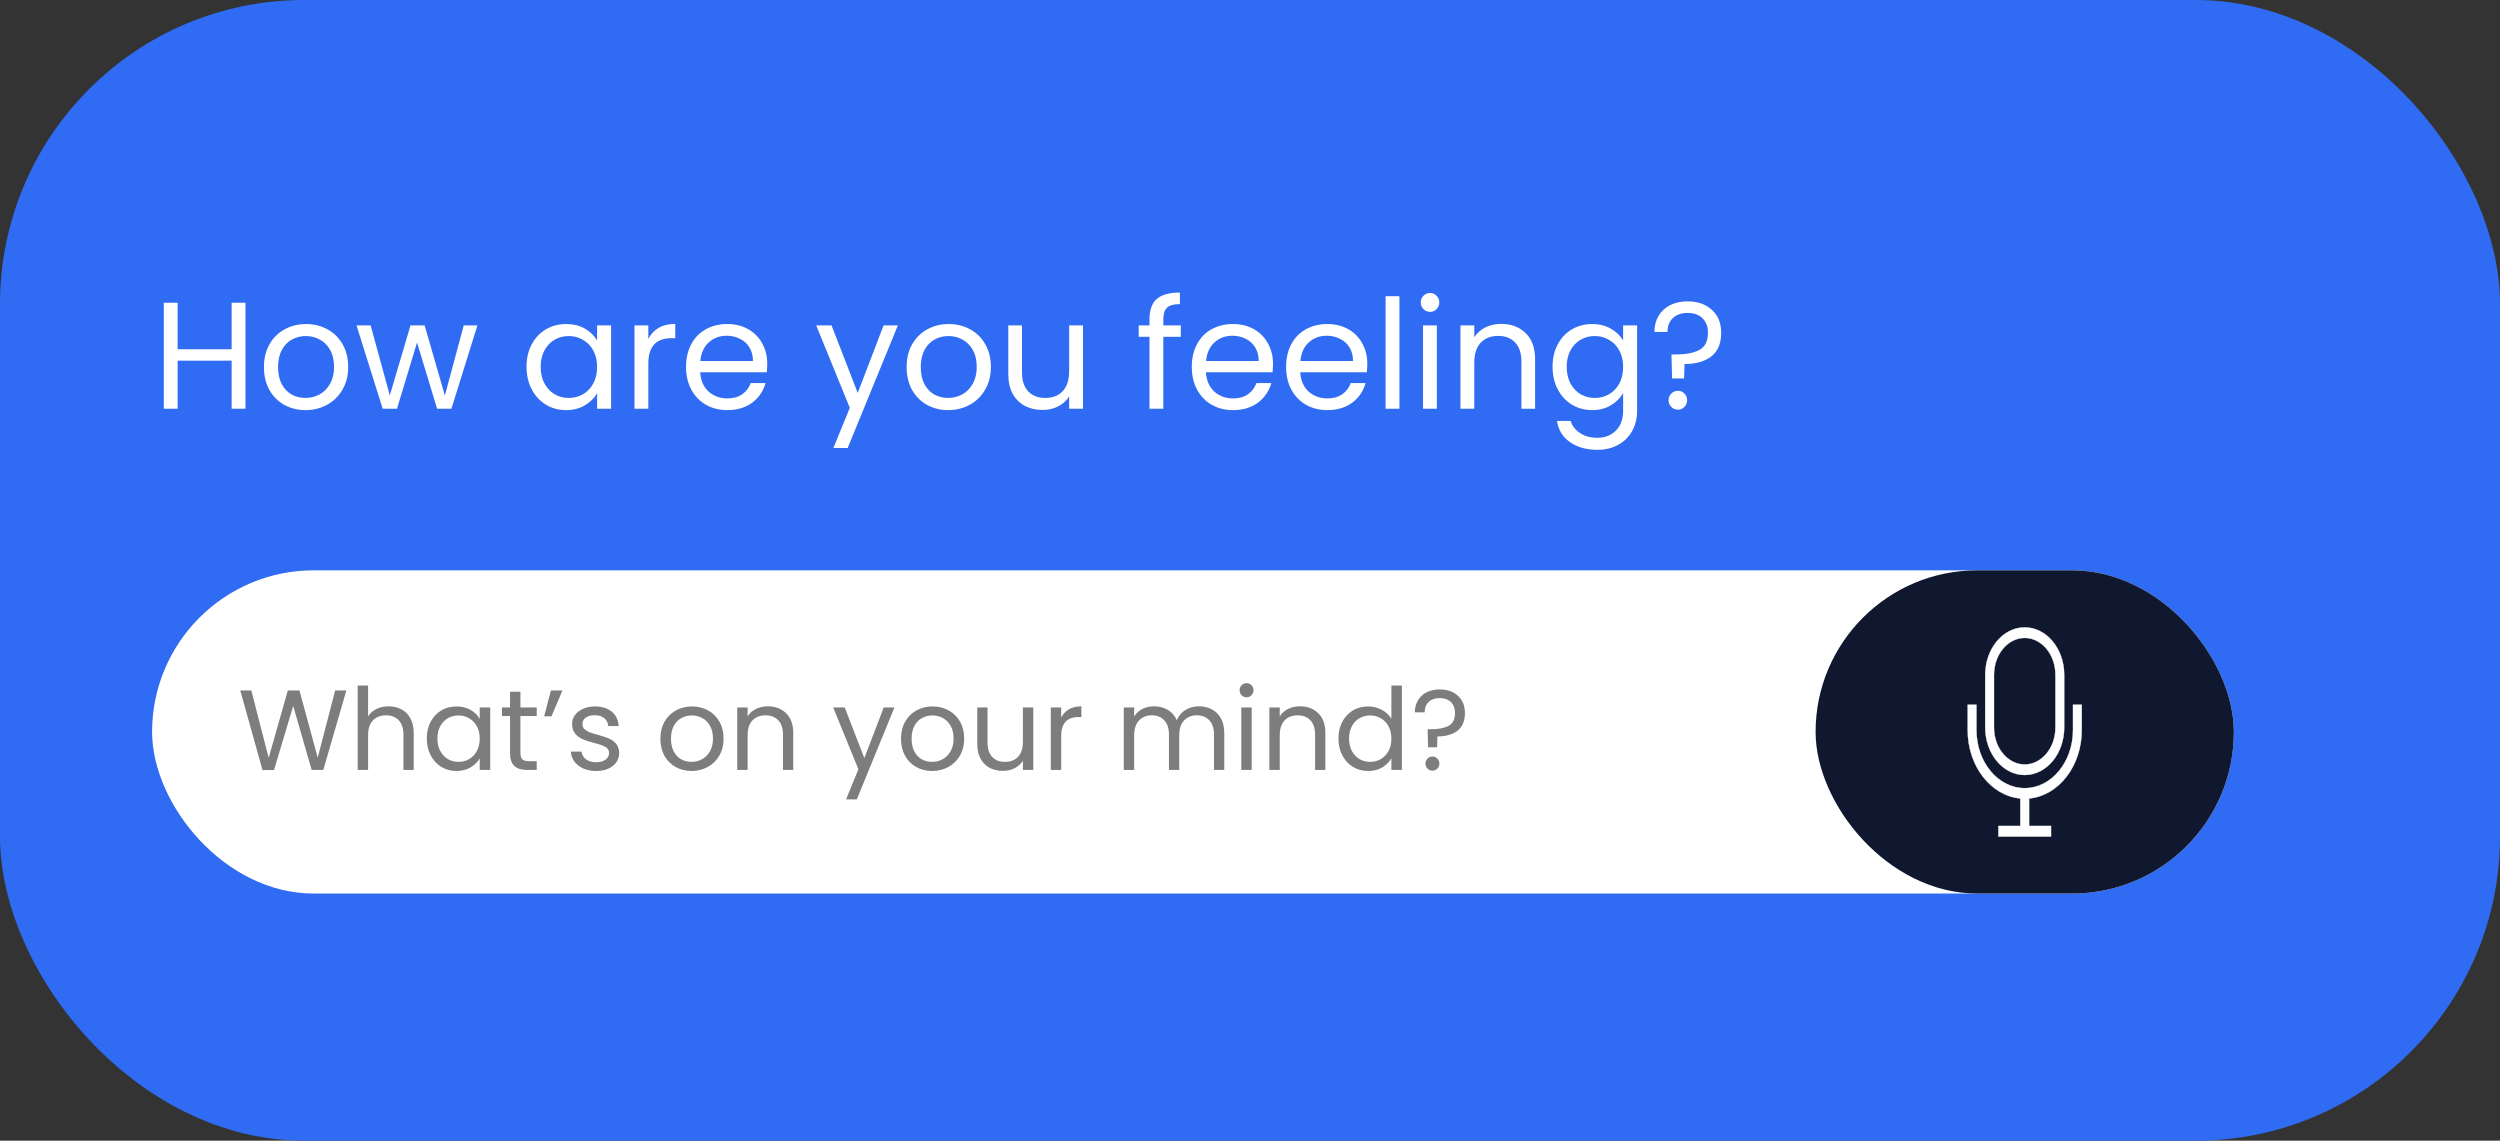 <svg width="263" height="120" viewBox="0 0 263 120" fill="none" xmlns="http://www.w3.org/2000/svg">
<rect x="0" y="0" width="263" height="120" fill="#333333" stroke="none"/>
<rect width="263" height="120" rx="32" fill="#306BF3"/>
<path d="M25.824 31.848V43H24.368V37.944H18.688V43H17.232V31.848H18.688V36.744H24.368V31.848H25.824ZM32.134 43.144C31.313 43.144 30.566 42.957 29.894 42.584C29.233 42.211 28.71 41.683 28.326 41C27.953 40.307 27.766 39.507 27.766 38.6C27.766 37.704 27.958 36.915 28.342 36.232C28.737 35.539 29.27 35.011 29.942 34.648C30.614 34.275 31.366 34.088 32.198 34.088C33.03 34.088 33.782 34.275 34.454 34.648C35.126 35.011 35.654 35.533 36.038 36.216C36.433 36.899 36.63 37.693 36.63 38.6C36.63 39.507 36.428 40.307 36.022 41C35.627 41.683 35.089 42.211 34.406 42.584C33.724 42.957 32.966 43.144 32.134 43.144ZM32.134 41.864C32.657 41.864 33.148 41.741 33.606 41.496C34.065 41.251 34.433 40.883 34.71 40.392C34.998 39.901 35.142 39.304 35.142 38.6C35.142 37.896 35.004 37.299 34.726 36.808C34.449 36.317 34.086 35.955 33.638 35.72C33.19 35.475 32.705 35.352 32.182 35.352C31.649 35.352 31.158 35.475 30.71 35.72C30.273 35.955 29.921 36.317 29.654 36.808C29.387 37.299 29.254 37.896 29.254 38.6C29.254 39.315 29.382 39.917 29.638 40.408C29.905 40.899 30.257 41.267 30.694 41.512C31.131 41.747 31.611 41.864 32.134 41.864ZM50.224 34.232L47.489 43H45.984L43.873 36.04L41.761 43H40.257L37.505 34.232H38.992L41.008 41.592L43.184 34.232H44.672L46.8 41.608L48.785 34.232H50.224ZM55.391 38.584C55.391 37.688 55.572 36.904 55.935 36.232C56.298 35.549 56.794 35.021 57.423 34.648C58.063 34.275 58.773 34.088 59.551 34.088C60.319 34.088 60.986 34.253 61.551 34.584C62.117 34.915 62.538 35.331 62.815 35.832V34.232H64.287V43H62.815V41.368C62.527 41.88 62.095 42.307 61.519 42.648C60.954 42.979 60.292 43.144 59.535 43.144C58.757 43.144 58.053 42.952 57.423 42.568C56.794 42.184 56.298 41.645 55.935 40.952C55.572 40.259 55.391 39.469 55.391 38.584ZM62.815 38.6C62.815 37.939 62.682 37.363 62.415 36.872C62.148 36.381 61.786 36.008 61.327 35.752C60.879 35.485 60.383 35.352 59.839 35.352C59.295 35.352 58.799 35.48 58.351 35.736C57.903 35.992 57.546 36.365 57.279 36.856C57.013 37.347 56.879 37.923 56.879 38.584C56.879 39.256 57.013 39.843 57.279 40.344C57.546 40.835 57.903 41.213 58.351 41.48C58.799 41.736 59.295 41.864 59.839 41.864C60.383 41.864 60.879 41.736 61.327 41.48C61.786 41.213 62.148 40.835 62.415 40.344C62.682 39.843 62.815 39.261 62.815 38.6ZM68.204 35.656C68.46 35.155 68.822 34.765 69.292 34.488C69.772 34.211 70.353 34.072 71.036 34.072V35.576H70.652C69.02 35.576 68.204 36.461 68.204 38.232V43H66.748V34.232H68.204V35.656ZM80.716 38.28C80.716 38.557 80.7 38.851 80.668 39.16H73.66C73.714 40.024 74.007 40.701 74.54 41.192C75.084 41.672 75.74 41.912 76.508 41.912C77.138 41.912 77.66 41.768 78.076 41.48C78.503 41.181 78.802 40.787 78.972 40.296H80.54C80.306 41.139 79.836 41.827 79.132 42.36C78.428 42.883 77.554 43.144 76.508 43.144C75.676 43.144 74.93 42.957 74.268 42.584C73.618 42.211 73.106 41.683 72.732 41C72.359 40.307 72.172 39.507 72.172 38.6C72.172 37.693 72.354 36.899 72.716 36.216C73.079 35.533 73.586 35.011 74.236 34.648C74.898 34.275 75.655 34.088 76.508 34.088C77.34 34.088 78.076 34.269 78.716 34.632C79.356 34.995 79.847 35.496 80.188 36.136C80.54 36.765 80.716 37.48 80.716 38.28ZM79.212 37.976C79.212 37.421 79.09 36.947 78.844 36.552C78.599 36.147 78.263 35.843 77.836 35.64C77.42 35.427 76.956 35.32 76.444 35.32C75.708 35.32 75.079 35.555 74.556 36.024C74.044 36.493 73.751 37.144 73.676 37.976H79.212ZM94.456 34.232L89.176 47.128H87.672L89.4 42.904L85.864 34.232H87.48L90.232 41.336L92.952 34.232H94.456ZM99.743 43.144C98.922 43.144 98.175 42.957 97.504 42.584C96.842 42.211 96.32 41.683 95.936 41C95.562 40.307 95.376 39.507 95.376 38.6C95.376 37.704 95.567 36.915 95.951 36.232C96.346 35.539 96.879 35.011 97.552 34.648C98.224 34.275 98.975 34.088 99.808 34.088C100.64 34.088 101.392 34.275 102.064 34.648C102.736 35.011 103.264 35.533 103.648 36.216C104.042 36.899 104.24 37.693 104.24 38.6C104.24 39.507 104.037 40.307 103.632 41C103.237 41.683 102.698 42.211 102.016 42.584C101.333 42.957 100.576 43.144 99.743 43.144ZM99.743 41.864C100.266 41.864 100.757 41.741 101.216 41.496C101.674 41.251 102.042 40.883 102.32 40.392C102.608 39.901 102.752 39.304 102.752 38.6C102.752 37.896 102.613 37.299 102.336 36.808C102.058 36.317 101.696 35.955 101.248 35.72C100.8 35.475 100.314 35.352 99.791 35.352C99.258 35.352 98.767 35.475 98.32 35.72C97.882 35.955 97.53 36.317 97.263 36.808C96.997 37.299 96.864 37.896 96.864 38.6C96.864 39.315 96.992 39.917 97.248 40.408C97.514 40.899 97.866 41.267 98.303 41.512C98.741 41.747 99.221 41.864 99.743 41.864ZM113.93 34.232V43H112.474V41.704C112.197 42.152 111.807 42.504 111.306 42.76C110.815 43.005 110.271 43.128 109.674 43.128C108.991 43.128 108.378 42.989 107.834 42.712C107.29 42.424 106.858 41.997 106.538 41.432C106.229 40.867 106.074 40.179 106.074 39.368V34.232H107.514V39.176C107.514 40.04 107.733 40.707 108.17 41.176C108.607 41.635 109.205 41.864 109.962 41.864C110.741 41.864 111.354 41.624 111.802 41.144C112.25 40.664 112.474 39.965 112.474 39.048V34.232H113.93ZM124.222 35.432H122.382V43H120.926V35.432H119.79V34.232H120.926V33.608C120.926 32.627 121.177 31.912 121.678 31.464C122.19 31.005 123.006 30.776 124.126 30.776V31.992C123.486 31.992 123.033 32.12 122.766 32.376C122.51 32.621 122.382 33.032 122.382 33.608V34.232H124.222V35.432ZM133.92 38.28C133.92 38.557 133.904 38.851 133.872 39.16H126.864C126.917 40.024 127.21 40.701 127.744 41.192C128.288 41.672 128.944 41.912 129.712 41.912C130.341 41.912 130.864 41.768 131.28 41.48C131.706 41.181 132.005 40.787 132.176 40.296H133.744C133.509 41.139 133.04 41.827 132.336 42.36C131.632 42.883 130.757 43.144 129.712 43.144C128.88 43.144 128.133 42.957 127.472 42.584C126.821 42.211 126.309 41.683 125.936 41C125.562 40.307 125.376 39.507 125.376 38.6C125.376 37.693 125.557 36.899 125.92 36.216C126.282 35.533 126.789 35.011 127.44 34.648C128.101 34.275 128.858 34.088 129.712 34.088C130.544 34.088 131.28 34.269 131.92 34.632C132.56 34.995 133.05 35.496 133.392 36.136C133.744 36.765 133.92 37.48 133.92 38.28ZM132.416 37.976C132.416 37.421 132.293 36.947 132.048 36.552C131.802 36.147 131.466 35.843 131.04 35.64C130.624 35.427 130.16 35.32 129.648 35.32C128.912 35.32 128.282 35.555 127.76 36.024C127.248 36.493 126.954 37.144 126.88 37.976H132.416ZM143.841 38.28C143.841 38.557 143.825 38.851 143.793 39.16H136.785C136.839 40.024 137.132 40.701 137.665 41.192C138.209 41.672 138.865 41.912 139.633 41.912C140.263 41.912 140.785 41.768 141.201 41.48C141.628 41.181 141.927 40.787 142.097 40.296H143.665C143.431 41.139 142.961 41.827 142.257 42.36C141.553 42.883 140.679 43.144 139.633 43.144C138.801 43.144 138.055 42.957 137.393 42.584C136.743 42.211 136.231 41.683 135.857 41C135.484 40.307 135.297 39.507 135.297 38.6C135.297 37.693 135.479 36.899 135.841 36.216C136.204 35.533 136.711 35.011 137.361 34.648C138.023 34.275 138.78 34.088 139.633 34.088C140.465 34.088 141.201 34.269 141.841 34.632C142.481 34.995 142.972 35.496 143.313 36.136C143.665 36.765 143.841 37.48 143.841 38.28ZM142.337 37.976C142.337 37.421 142.215 36.947 141.969 36.552C141.724 36.147 141.388 35.843 140.961 35.64C140.545 35.427 140.081 35.32 139.569 35.32C138.833 35.32 138.204 35.555 137.681 36.024C137.169 36.493 136.876 37.144 136.801 37.976H142.337ZM147.219 31.16V43H145.763V31.16H147.219ZM150.453 32.808C150.175 32.808 149.941 32.712 149.749 32.52C149.557 32.328 149.461 32.093 149.461 31.816C149.461 31.539 149.557 31.304 149.749 31.112C149.941 30.92 150.175 30.824 150.453 30.824C150.719 30.824 150.943 30.92 151.125 31.112C151.317 31.304 151.413 31.539 151.413 31.816C151.413 32.093 151.317 32.328 151.125 32.52C150.943 32.712 150.719 32.808 150.453 32.808ZM151.157 34.232V43H149.701V34.232H151.157ZM157.91 34.072C158.977 34.072 159.841 34.397 160.502 35.048C161.164 35.688 161.494 36.616 161.494 37.832V43H160.054V38.04C160.054 37.165 159.836 36.499 159.398 36.04C158.961 35.571 158.364 35.336 157.606 35.336C156.838 35.336 156.225 35.576 155.766 36.056C155.318 36.536 155.094 37.235 155.094 38.152V43H153.638V34.232H155.094V35.48C155.382 35.032 155.772 34.685 156.262 34.44C156.764 34.195 157.313 34.072 157.91 34.072ZM167.489 34.088C168.246 34.088 168.907 34.253 169.473 34.584C170.049 34.915 170.475 35.331 170.753 35.832V34.232H172.225V43.192C172.225 43.992 172.054 44.701 171.713 45.32C171.371 45.949 170.881 46.44 170.241 46.792C169.611 47.144 168.875 47.32 168.033 47.32C166.881 47.32 165.921 47.048 165.153 46.504C164.385 45.96 163.931 45.219 163.793 44.28H165.233C165.393 44.813 165.723 45.24 166.225 45.56C166.726 45.891 167.329 46.056 168.033 46.056C168.833 46.056 169.483 45.805 169.985 45.304C170.497 44.803 170.753 44.099 170.753 43.192V41.352C170.465 41.864 170.038 42.291 169.473 42.632C168.907 42.973 168.246 43.144 167.489 43.144C166.71 43.144 166.001 42.952 165.361 42.568C164.731 42.184 164.235 41.645 163.873 40.952C163.51 40.259 163.329 39.469 163.329 38.584C163.329 37.688 163.51 36.904 163.873 36.232C164.235 35.549 164.731 35.021 165.361 34.648C166.001 34.275 166.71 34.088 167.489 34.088ZM170.753 38.6C170.753 37.939 170.619 37.363 170.353 36.872C170.086 36.381 169.723 36.008 169.265 35.752C168.817 35.485 168.321 35.352 167.777 35.352C167.233 35.352 166.737 35.48 166.289 35.736C165.841 35.992 165.483 36.365 165.217 36.856C164.95 37.347 164.817 37.923 164.817 38.584C164.817 39.256 164.95 39.843 165.217 40.344C165.483 40.835 165.841 41.213 166.289 41.48C166.737 41.736 167.233 41.864 167.777 41.864C168.321 41.864 168.817 41.736 169.265 41.48C169.723 41.213 170.086 40.835 170.353 40.344C170.619 39.843 170.753 39.261 170.753 38.6ZM177.533 31.704C178.589 31.704 179.442 32.003 180.093 32.6C180.744 33.197 181.069 33.997 181.069 35C181.069 36.12 180.722 36.952 180.029 37.496C179.336 38.029 178.397 38.296 177.213 38.296L177.165 39.816H175.901L175.837 37.288H176.301C177.357 37.288 178.184 37.128 178.781 36.808C179.378 36.488 179.677 35.885 179.677 35C179.677 34.36 179.485 33.853 179.101 33.48C178.717 33.107 178.2 32.92 177.549 32.92C176.888 32.92 176.365 33.101 175.981 33.464C175.608 33.816 175.421 34.301 175.421 34.92H174.045C174.045 34.28 174.189 33.72 174.477 33.24C174.765 32.749 175.17 32.371 175.693 32.104C176.226 31.837 176.84 31.704 177.533 31.704ZM176.525 43.096C176.248 43.096 176.013 43 175.821 42.808C175.629 42.616 175.533 42.381 175.533 42.104C175.533 41.827 175.629 41.592 175.821 41.4C176.013 41.208 176.248 41.112 176.525 41.112C176.792 41.112 177.016 41.208 177.197 41.4C177.389 41.592 177.485 41.827 177.485 42.104C177.485 42.381 177.389 42.616 177.197 42.808C177.016 43 176.792 43.096 176.525 43.096Z" fill="white"/>
<rect x="16" y="60" width="219" height="34" rx="17" fill="white"/>
<path d="M36.436 72.636L34.012 81H32.788L30.844 74.268L28.828 81L27.616 81.012L25.276 72.636H26.44L28.264 79.728L30.28 72.636H31.504L33.424 79.704L35.26 72.636H36.436ZM40.895 74.304C41.391 74.304 41.839 74.412 42.239 74.628C42.639 74.836 42.951 75.152 43.175 75.576C43.407 76 43.523 76.516 43.523 77.124V81H42.443V77.28C42.443 76.624 42.279 76.124 41.951 75.78C41.623 75.428 41.175 75.252 40.607 75.252C40.031 75.252 39.571 75.432 39.227 75.792C38.891 76.152 38.723 76.676 38.723 77.364V81H37.631V72.12H38.723V75.36C38.939 75.024 39.235 74.764 39.611 74.58C39.995 74.396 40.423 74.304 40.895 74.304ZM44.899 77.688C44.899 77.016 45.035 76.428 45.307 75.924C45.579 75.412 45.951 75.016 46.423 74.736C46.903 74.456 47.435 74.316 48.019 74.316C48.595 74.316 49.095 74.44 49.519 74.688C49.943 74.936 50.259 75.248 50.467 75.624V74.424H51.571V81H50.467V79.776C50.251 80.16 49.927 80.48 49.495 80.736C49.071 80.984 48.575 81.108 48.007 81.108C47.423 81.108 46.895 80.964 46.423 80.676C45.951 80.388 45.579 79.984 45.307 79.464C45.035 78.944 44.899 78.352 44.899 77.688ZM50.467 77.7C50.467 77.204 50.367 76.772 50.167 76.404C49.967 76.036 49.695 75.756 49.351 75.564C49.015 75.364 48.643 75.264 48.235 75.264C47.827 75.264 47.455 75.36 47.119 75.552C46.783 75.744 46.515 76.024 46.315 76.392C46.115 76.76 46.015 77.192 46.015 77.688C46.015 78.192 46.115 78.632 46.315 79.008C46.515 79.376 46.783 79.66 47.119 79.86C47.455 80.052 47.827 80.148 48.235 80.148C48.643 80.148 49.015 80.052 49.351 79.86C49.695 79.66 49.967 79.376 50.167 79.008C50.367 78.632 50.467 78.196 50.467 77.7ZM54.748 75.324V79.2C54.748 79.52 54.816 79.748 54.952 79.884C55.088 80.012 55.324 80.076 55.66 80.076H56.464V81H55.48C54.872 81 54.416 80.86 54.112 80.58C53.808 80.3 53.656 79.84 53.656 79.2V75.324H52.804V74.424H53.656V72.768H54.748V74.424H56.464V75.324H54.748ZM57.955 72.636H59.167L58.015 75.36H57.247L57.955 72.636ZM62.74 81.108C62.236 81.108 61.784 81.024 61.384 80.856C60.984 80.68 60.668 80.44 60.436 80.136C60.204 79.824 60.076 79.468 60.052 79.068H61.18C61.212 79.396 61.364 79.664 61.636 79.872C61.916 80.08 62.28 80.184 62.728 80.184C63.144 80.184 63.472 80.092 63.712 79.908C63.952 79.724 64.072 79.492 64.072 79.212C64.072 78.924 63.944 78.712 63.688 78.576C63.432 78.432 63.036 78.292 62.5 78.156C62.012 78.028 61.612 77.9 61.3 77.772C60.996 77.636 60.732 77.44 60.508 77.184C60.292 76.92 60.184 76.576 60.184 76.152C60.184 75.816 60.284 75.508 60.484 75.228C60.684 74.948 60.968 74.728 61.336 74.568C61.704 74.4 62.124 74.316 62.596 74.316C63.324 74.316 63.912 74.5 64.36 74.868C64.808 75.236 65.048 75.74 65.08 76.38H63.988C63.964 76.036 63.824 75.76 63.568 75.552C63.32 75.344 62.984 75.24 62.56 75.24C62.168 75.24 61.856 75.324 61.624 75.492C61.392 75.66 61.276 75.88 61.276 76.152C61.276 76.368 61.344 76.548 61.48 76.692C61.624 76.828 61.8 76.94 62.008 77.028C62.224 77.108 62.52 77.2 62.896 77.304C63.368 77.432 63.752 77.56 64.048 77.688C64.344 77.808 64.596 77.992 64.804 78.24C65.02 78.488 65.132 78.812 65.14 79.212C65.14 79.572 65.04 79.896 64.84 80.184C64.64 80.472 64.356 80.7 63.988 80.868C63.628 81.028 63.212 81.108 62.74 81.108ZM72.749 81.108C72.133 81.108 71.573 80.968 71.069 80.688C70.573 80.408 70.181 80.012 69.893 79.5C69.613 78.98 69.473 78.38 69.473 77.7C69.473 77.028 69.617 76.436 69.905 75.924C70.201 75.404 70.601 75.008 71.105 74.736C71.609 74.456 72.173 74.316 72.797 74.316C73.421 74.316 73.985 74.456 74.489 74.736C74.993 75.008 75.389 75.4 75.677 75.912C75.973 76.424 76.121 77.02 76.121 77.7C76.121 78.38 75.969 78.98 75.665 79.5C75.369 80.012 74.965 80.408 74.453 80.688C73.941 80.968 73.373 81.108 72.749 81.108ZM72.749 80.148C73.141 80.148 73.509 80.056 73.853 79.872C74.197 79.688 74.473 79.412 74.681 79.044C74.897 78.676 75.005 78.228 75.005 77.7C75.005 77.172 74.901 76.724 74.693 76.356C74.485 75.988 74.213 75.716 73.877 75.54C73.541 75.356 73.177 75.264 72.785 75.264C72.385 75.264 72.017 75.356 71.681 75.54C71.353 75.716 71.089 75.988 70.889 76.356C70.689 76.724 70.589 77.172 70.589 77.7C70.589 78.236 70.685 78.688 70.877 79.056C71.077 79.424 71.341 79.7 71.669 79.884C71.997 80.06 72.357 80.148 72.749 80.148ZM80.761 74.304C81.561 74.304 82.209 74.548 82.705 75.036C83.201 75.516 83.449 76.212 83.449 77.124V81H82.369V77.28C82.369 76.624 82.205 76.124 81.877 75.78C81.549 75.428 81.101 75.252 80.533 75.252C79.957 75.252 79.497 75.432 79.153 75.792C78.817 76.152 78.649 76.676 78.649 77.364V81H77.557V74.424H78.649V75.36C78.865 75.024 79.157 74.764 79.525 74.58C79.901 74.396 80.313 74.304 80.761 74.304ZM94.096 74.424L90.136 84.096H89.008L90.304 80.928L87.652 74.424H88.864L90.928 79.752L92.968 74.424H94.096ZM98.061 81.108C97.445 81.108 96.885 80.968 96.382 80.688C95.885 80.408 95.493 80.012 95.206 79.5C94.925 78.98 94.785 78.38 94.785 77.7C94.785 77.028 94.93 76.436 95.218 75.924C95.513 75.404 95.913 75.008 96.418 74.736C96.921 74.456 97.486 74.316 98.109 74.316C98.734 74.316 99.297 74.456 99.802 74.736C100.306 75.008 100.702 75.4 100.99 75.912C101.286 76.424 101.434 77.02 101.434 77.7C101.434 78.38 101.282 78.98 100.978 79.5C100.682 80.012 100.278 80.408 99.766 80.688C99.254 80.968 98.686 81.108 98.061 81.108ZM98.061 80.148C98.454 80.148 98.822 80.056 99.165 79.872C99.51 79.688 99.785 79.412 99.993 79.044C100.21 78.676 100.318 78.228 100.318 77.7C100.318 77.172 100.214 76.724 100.006 76.356C99.797 75.988 99.525 75.716 99.189 75.54C98.853 75.356 98.49 75.264 98.097 75.264C97.698 75.264 97.329 75.356 96.993 75.54C96.665 75.716 96.401 75.988 96.201 76.356C96.001 76.724 95.901 77.172 95.901 77.7C95.901 78.236 95.998 78.688 96.189 79.056C96.389 79.424 96.653 79.7 96.981 79.884C97.309 80.06 97.669 80.148 98.061 80.148ZM108.701 74.424V81H107.609V80.028C107.401 80.364 107.109 80.628 106.733 80.82C106.365 81.004 105.957 81.096 105.509 81.096C104.997 81.096 104.537 80.992 104.129 80.784C103.721 80.568 103.397 80.248 103.157 79.824C102.925 79.4 102.809 78.884 102.809 78.276V74.424H103.889V78.132C103.889 78.78 104.053 79.28 104.381 79.632C104.709 79.976 105.157 80.148 105.725 80.148C106.309 80.148 106.769 79.968 107.105 79.608C107.441 79.248 107.609 78.724 107.609 78.036V74.424H108.701ZM111.637 75.492C111.829 75.116 112.101 74.824 112.453 74.616C112.813 74.408 113.249 74.304 113.761 74.304V75.432H113.473C112.249 75.432 111.637 76.096 111.637 77.424V81H110.545V74.424H111.637V75.492ZM126.129 74.304C126.641 74.304 127.097 74.412 127.497 74.628C127.897 74.836 128.213 75.152 128.445 75.576C128.677 76 128.793 76.516 128.793 77.124V81H127.713V77.28C127.713 76.624 127.549 76.124 127.221 75.78C126.901 75.428 126.465 75.252 125.913 75.252C125.345 75.252 124.893 75.436 124.557 75.804C124.221 76.164 124.053 76.688 124.053 77.376V81H122.973V77.28C122.973 76.624 122.809 76.124 122.481 75.78C122.161 75.428 121.725 75.252 121.173 75.252C120.605 75.252 120.153 75.436 119.817 75.804C119.481 76.164 119.313 76.688 119.313 77.376V81H118.221V74.424H119.313V75.372C119.529 75.028 119.817 74.764 120.177 74.58C120.545 74.396 120.949 74.304 121.389 74.304C121.941 74.304 122.429 74.428 122.853 74.676C123.277 74.924 123.593 75.288 123.801 75.768C123.985 75.304 124.289 74.944 124.713 74.688C125.137 74.432 125.609 74.304 126.129 74.304ZM131.148 73.356C130.94 73.356 130.764 73.284 130.62 73.14C130.476 72.996 130.404 72.82 130.404 72.612C130.404 72.404 130.476 72.228 130.62 72.084C130.764 71.94 130.94 71.868 131.148 71.868C131.348 71.868 131.516 71.94 131.652 72.084C131.796 72.228 131.868 72.404 131.868 72.612C131.868 72.82 131.796 72.996 131.652 73.14C131.516 73.284 131.348 73.356 131.148 73.356ZM131.676 74.424V81H130.584V74.424H131.676ZM136.741 74.304C137.541 74.304 138.189 74.548 138.685 75.036C139.181 75.516 139.429 76.212 139.429 77.124V81H138.349V77.28C138.349 76.624 138.185 76.124 137.857 75.78C137.529 75.428 137.081 75.252 136.513 75.252C135.937 75.252 135.477 75.432 135.133 75.792C134.797 76.152 134.629 76.676 134.629 77.364V81H133.537V74.424H134.629V75.36C134.845 75.024 135.137 74.764 135.505 74.58C135.881 74.396 136.293 74.304 136.741 74.304ZM140.805 77.688C140.805 77.016 140.941 76.428 141.213 75.924C141.485 75.412 141.857 75.016 142.329 74.736C142.809 74.456 143.345 74.316 143.937 74.316C144.449 74.316 144.925 74.436 145.365 74.676C145.805 74.908 146.141 75.216 146.373 75.6V72.12H147.477V81H146.373V79.764C146.157 80.156 145.837 80.48 145.413 80.736C144.989 80.984 144.493 81.108 143.925 81.108C143.341 81.108 142.809 80.964 142.329 80.676C141.857 80.388 141.485 79.984 141.213 79.464C140.941 78.944 140.805 78.352 140.805 77.688ZM146.373 77.7C146.373 77.204 146.273 76.772 146.073 76.404C145.873 76.036 145.601 75.756 145.257 75.564C144.921 75.364 144.549 75.264 144.141 75.264C143.733 75.264 143.361 75.36 143.025 75.552C142.689 75.744 142.421 76.024 142.221 76.392C142.021 76.76 141.921 77.192 141.921 77.688C141.921 78.192 142.021 78.632 142.221 79.008C142.421 79.376 142.689 79.66 143.025 79.86C143.361 80.052 143.733 80.148 144.141 80.148C144.549 80.148 144.921 80.052 145.257 79.86C145.601 79.66 145.873 79.376 146.073 79.008C146.273 78.632 146.373 78.196 146.373 77.7ZM151.458 72.528C152.25 72.528 152.89 72.752 153.378 73.2C153.866 73.648 154.11 74.248 154.11 75C154.11 75.84 153.85 76.464 153.33 76.872C152.81 77.272 152.106 77.472 151.218 77.472L151.182 78.612H150.234L150.186 76.716H150.534C151.326 76.716 151.946 76.596 152.394 76.356C152.842 76.116 153.066 75.664 153.066 75C153.066 74.52 152.922 74.14 152.634 73.86C152.346 73.58 151.958 73.44 151.47 73.44C150.974 73.44 150.582 73.576 150.294 73.848C150.014 74.112 149.874 74.476 149.874 74.94H148.842C148.842 74.46 148.95 74.04 149.166 73.68C149.382 73.312 149.686 73.028 150.078 72.828C150.478 72.628 150.938 72.528 151.458 72.528ZM150.702 81.072C150.494 81.072 150.318 81 150.174 80.856C150.03 80.712 149.958 80.536 149.958 80.328C149.958 80.12 150.03 79.944 150.174 79.8C150.318 79.656 150.494 79.584 150.702 79.584C150.902 79.584 151.07 79.656 151.206 79.8C151.35 79.944 151.422 80.12 151.422 80.328C151.422 80.536 151.35 80.712 151.206 80.856C151.07 81 150.902 81.072 150.702 81.072Z" fill="#7D7D7D"/>
<rect x="191" y="60" width="44" height="34" rx="17" fill="#10182F"/>
<path fill-rule="evenodd" clip-rule="evenodd" d="M213 67.109C211.218 67.109 209.769 68.851 209.769 70.992V76.539C209.769 78.68 211.218 80.422 213 80.422C214.782 80.422 216.231 78.68 216.231 76.539V70.992C216.231 68.851 214.782 67.109 213 67.109ZM207.923 74.135V76.81C207.923 80.174 210.201 82.911 213 82.911C215.799 82.911 218.077 80.174 218.077 76.81V74.135H219V76.81C219 80.599 216.555 83.716 213.462 84L213.462 86.891H215.769V88H210.231V86.891H212.538L212.538 84C209.445 83.716 207 80.599 207 76.81V74.135H207.923ZM213 66C215.29 66 217.154 68.24 217.154 70.992V76.539C217.154 79.291 215.29 81.531 213 81.531C210.71 81.531 208.846 79.291 208.846 76.539V70.992C208.846 68.24 210.71 66 213 66Z" fill="white" stroke="white" stroke-width="0.033"/>
</svg>
